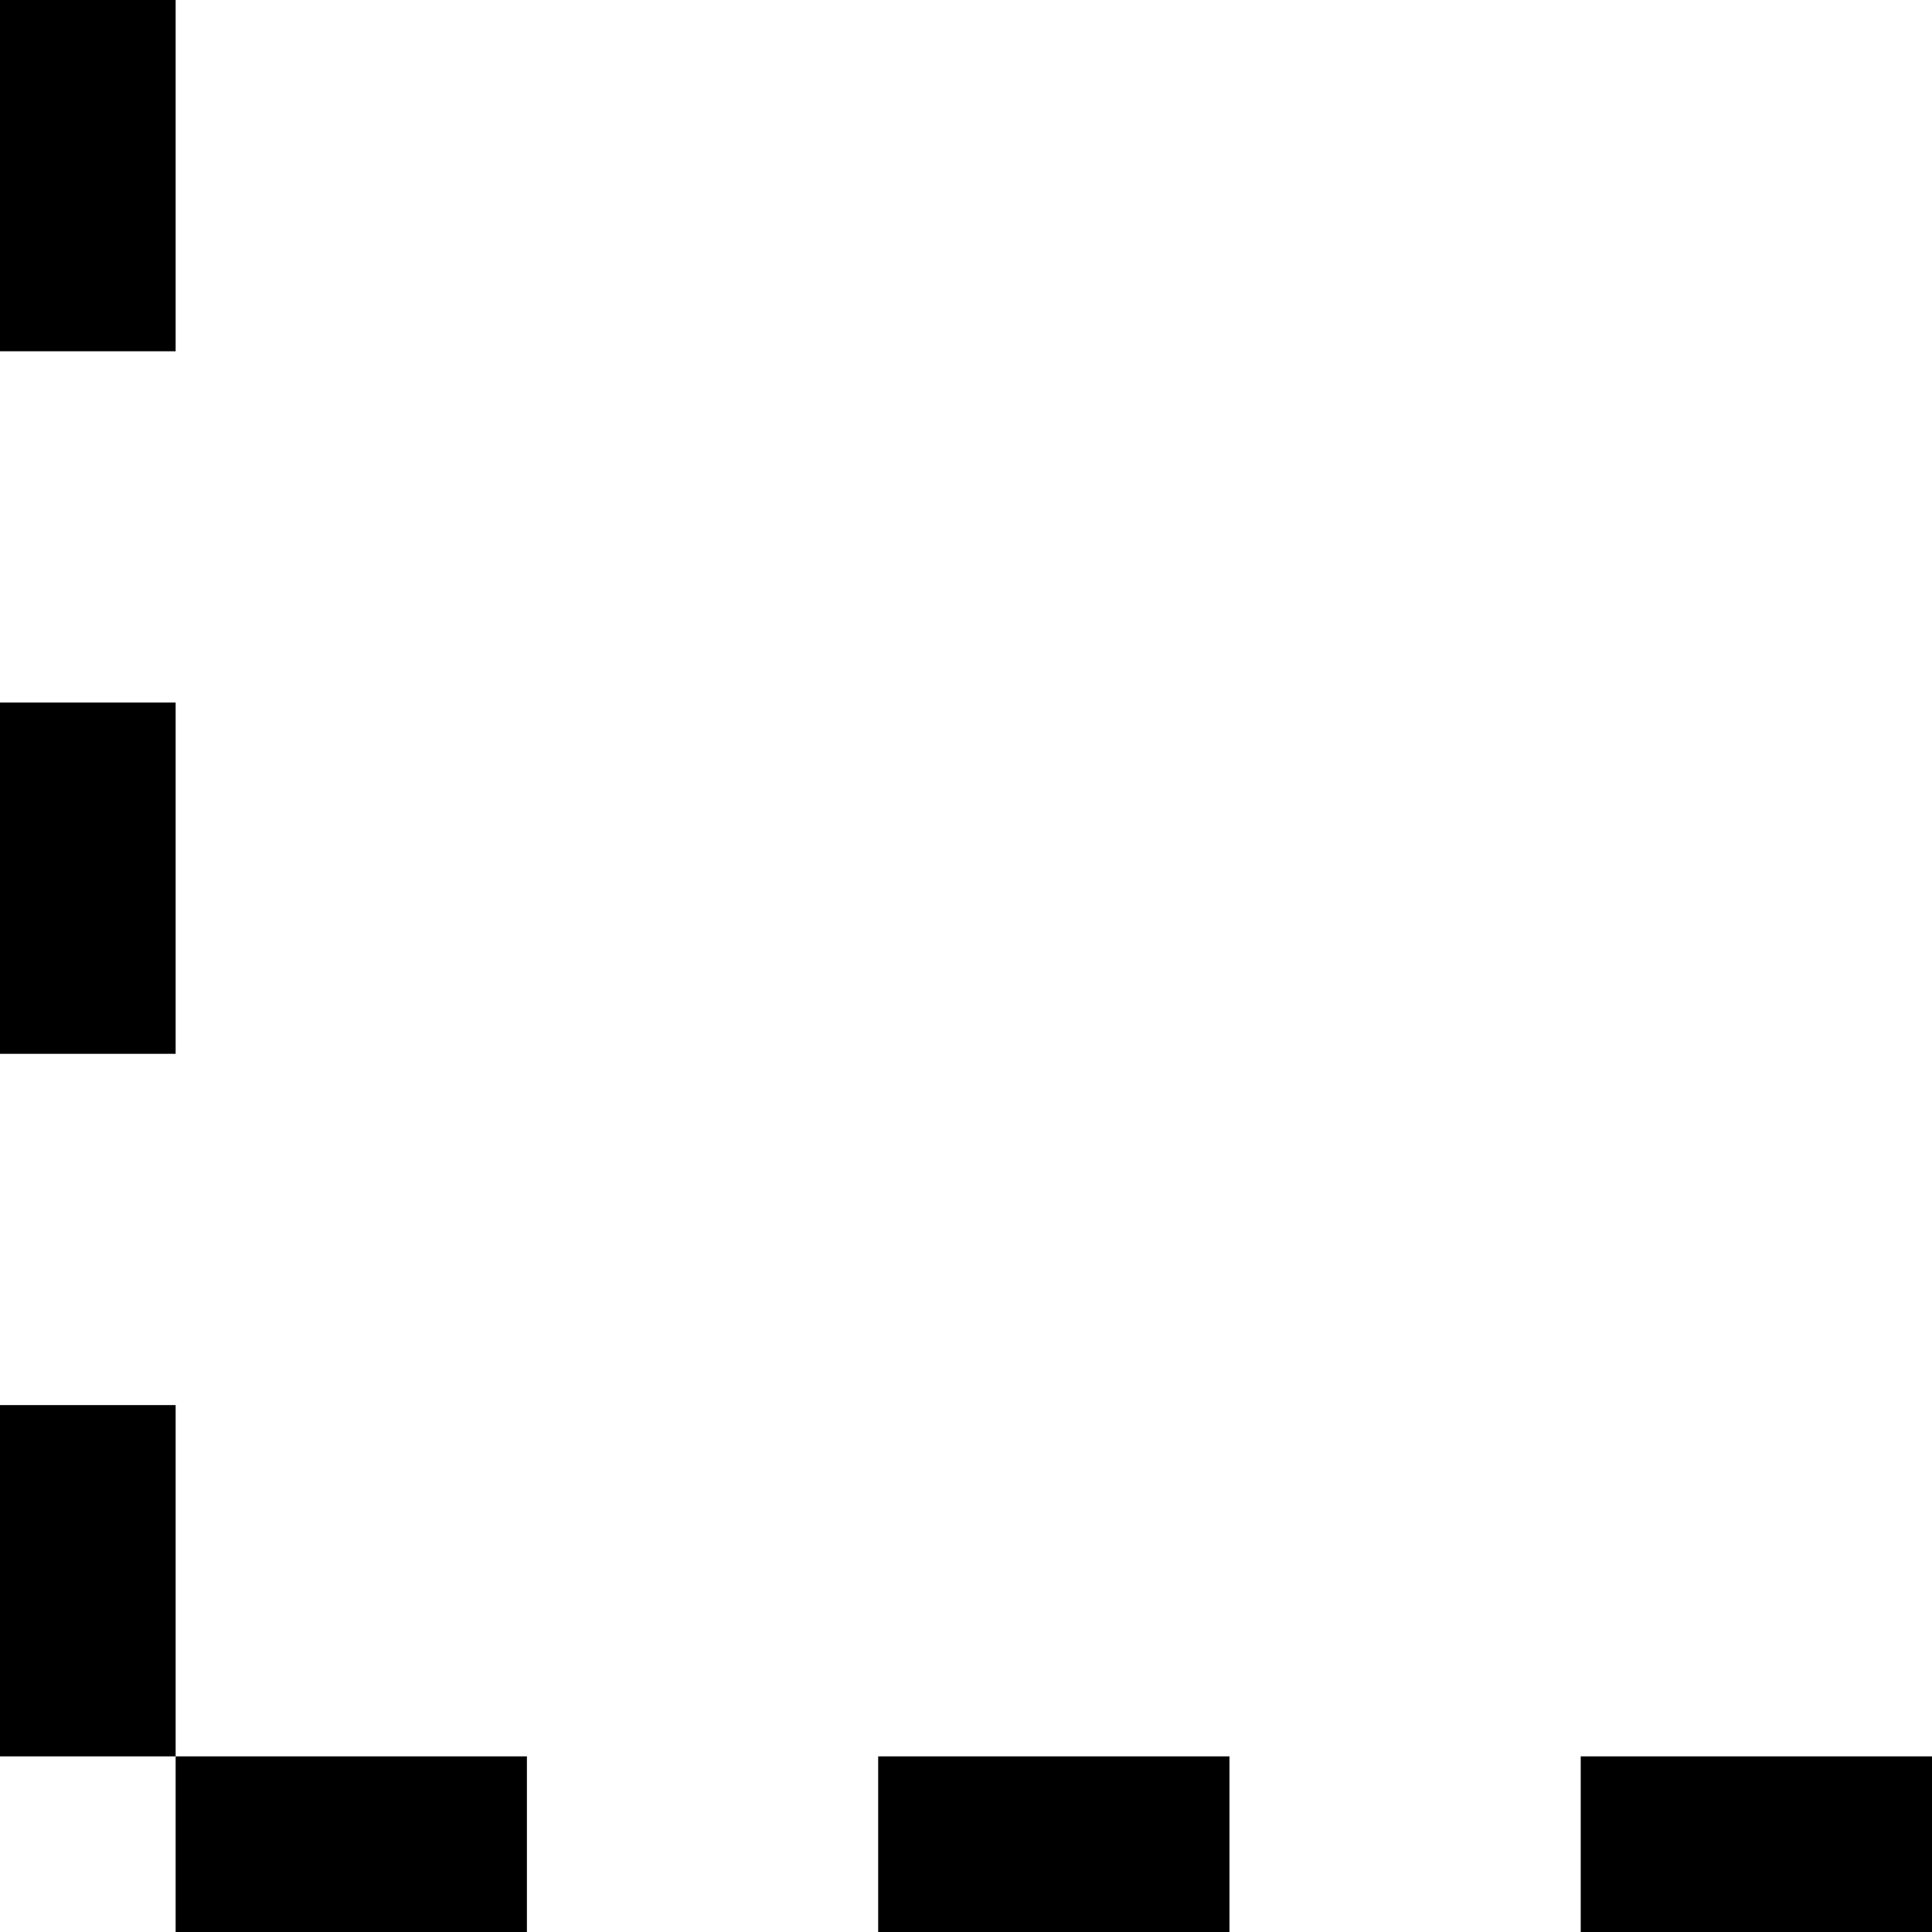 <svg width="11" height="11" viewBox="0 0 11 11" fill="none" xmlns="http://www.w3.org/2000/svg">
<line x1="0.5" y1="10" x2="0.5" stroke="black" stroke-dasharray="2 2"/>
<line x1="11" y1="10.5" x2="-8.66977e-08" y2="10.5" stroke="black" stroke-dasharray="2 2"/>
</svg>
